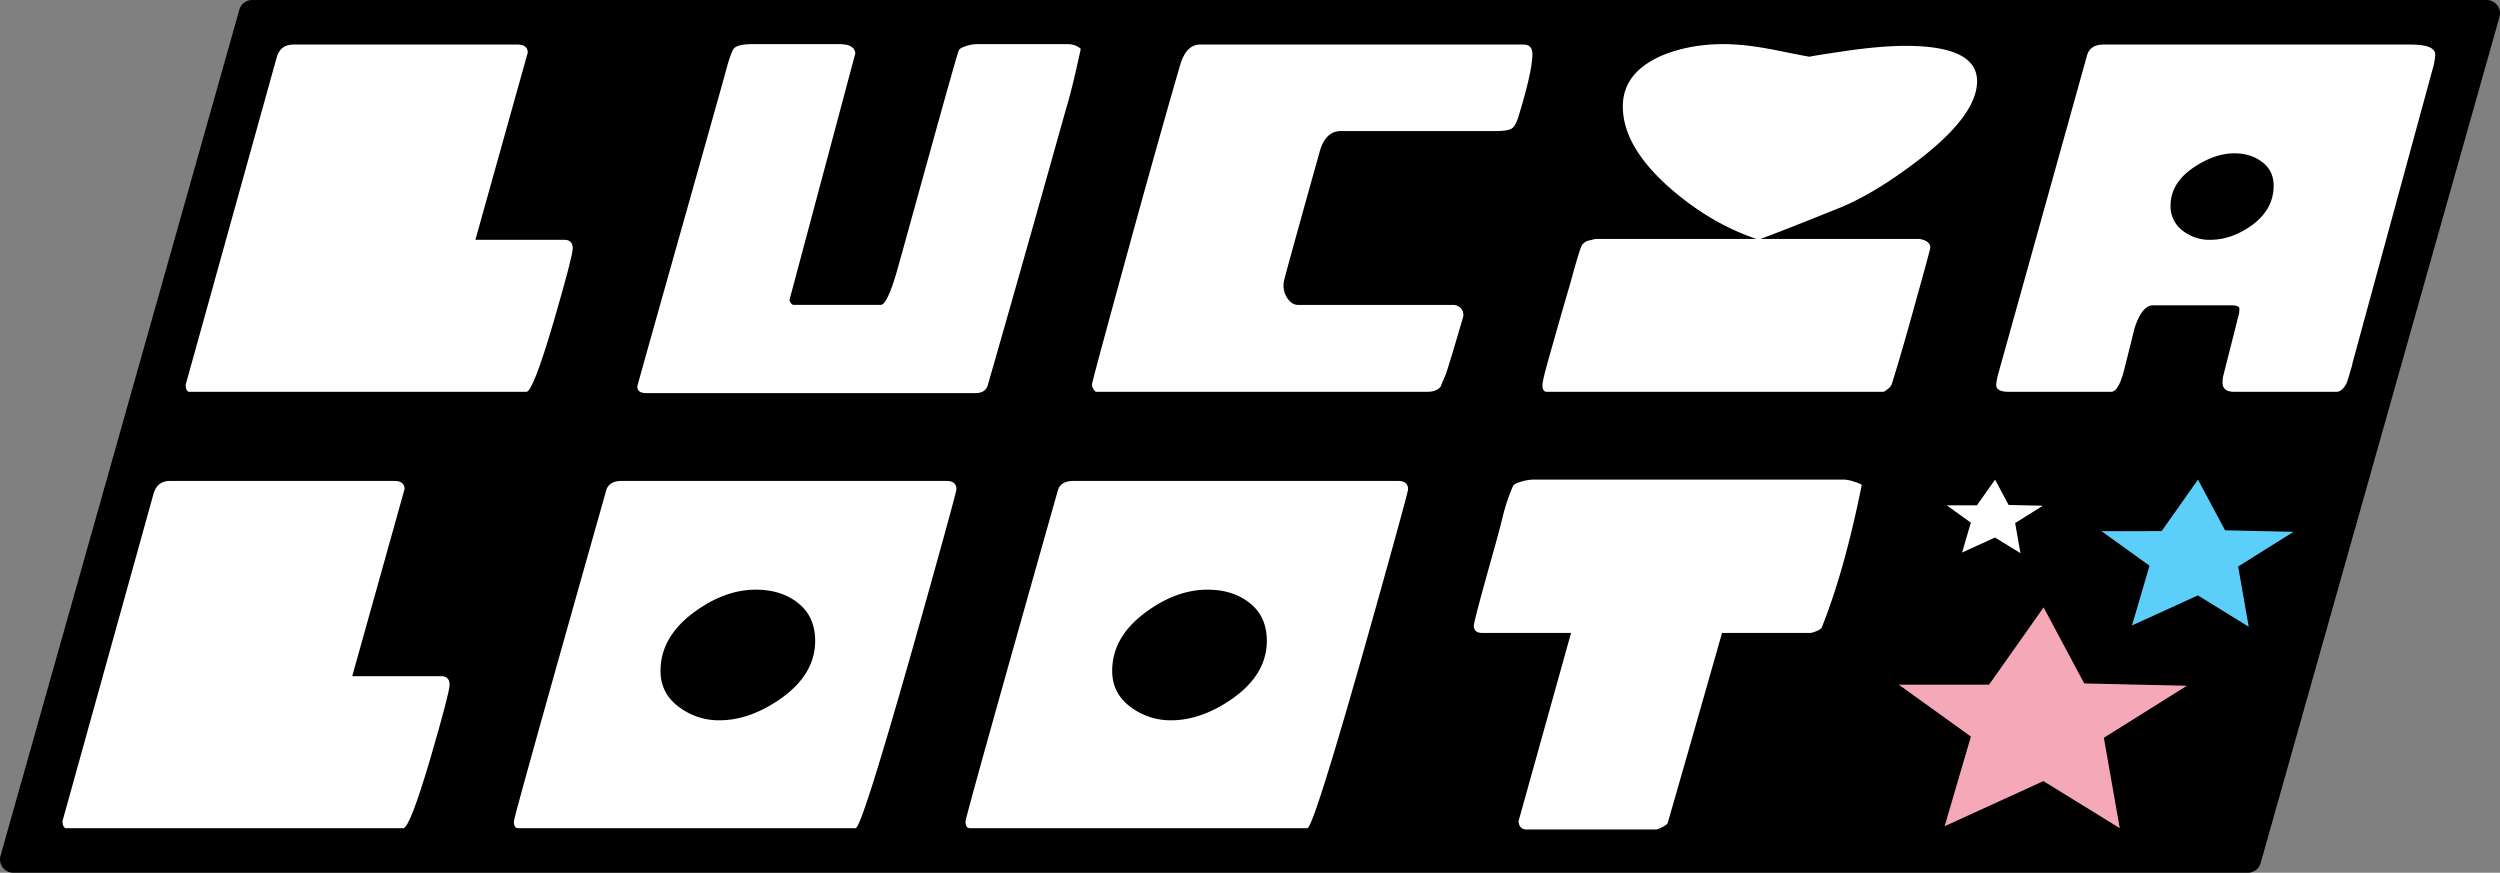 <svg xmlns="http://www.w3.org/2000/svg" viewBox="0 0 1900 663.278"><rect x="0" y="0" width="1900" height="663.278" fill="#808080" stroke="none"/><defs><style>.cls-1,.cls-4{fill:#fff;}.cls-2{fill:#f5a9b8;}.cls-2,.cls-3,.cls-4{fill-rule:evenodd;}.cls-3{fill:#5bcefa;}</style></defs><g id="Calque_2" data-name="Calque 2"><g id="Calque_1-2" data-name="Calque 1"><path d="M191.642,0H1889.871a10.123,10.123,0,0,1,9.742,12.873L1718.098,655.905a10.123,10.123,0,0,1-9.742,7.373H10.129A10.123,10.123,0,0,1,.387,650.405L181.9,7.373A10.123,10.123,0,0,1,191.642,0Z"/><path class="cls-1" d="M1375.751,43.158c-.055,0-.14-.006-.253-.019A1.083,1.083,0,0,0,1375.751,43.158Z"/><path class="cls-1" d="M1850.791,41.494q0-7.616-18.926-7.626H1598.746c-6.855,0-11.063,2.746-12.604,8.278l-66.854,239.737q-2.134,7.438-2.134,10.826,0,5.067,9.641,5.077h77.68q5.63,0,9.957-16.931,4.001-15.943,7.962-31.886,5.66-16.921,13.948-16.931h59.425c3.319,0,5.314.573,5.966,1.66.237.237.237,1.659,0,4.327l-12.268,48.461a28.588,28.588,0,0,0-.336,4.327q0,6.964,8.969,6.974h77.522c3.102,0,5.749-2.371,7.981-7.073q.978-2.697,4.307-14.125l-.178-.059,61.796-226.718A47.287,47.287,0,0,0,1850.791,41.494ZM1710.366,171.962q-14.936,10.283-30.542,10.293a32.727,32.727,0,0,1-20.566-6.638,23.053,23.053,0,0,1-9.641-19.262q0-17.602,18.254-29.535,15.617-10.283,30.207-10.293c7.981,0,14.718,1.995,20.27,5.966q9.601,6.638,9.621,18.59Q1727.968,159.694,1710.366,171.962Z"/><path class="cls-1" d="M1398.658,157.738q-46.822,18.877-60.749,23.845h120.807q8.298,1.393,8.298,6.638,0,1.334-10.668,39.492-11.32,41.161-18.669,64.384a9.343,9.343,0,0,1-3.141,3.734c-1.659,1.304-2.825,1.956-3.477,1.956H1175.575q-3.319,0-3.319-5.038,0-3.704,5.413-22.502,9.987-35.501,15.647-54.427,6.638-24.833,8.949-29.535a9.81,9.81,0,0,1,4.643-3.359c1.106-.217,2.983-.672,5.65-1.343h122.368q-34.553-11.587-65.076-38.089-36.509-31.797-36.509-62.606,0-25.811,29.871-38.741,20.922-8.623,46.802-8.614,16.95,0,40.677,4.801,22.255,4.534,24.813,4.801-.889-.237,25.307-4.129,28.063-4.149,47.315-4.149,54.437,0,54.447,26.828,0,25.841-44.49,59.959Q1425.22,146.803,1398.658,157.738Z"/><path class="cls-1" d="M1164.63,41.159q0,12.624-10.293,46.486c-1.561,5.314-3.319,8.633-5.314,9.957q-2.993,1.985-12.268,1.995H1019.039q-10.964,0-15.607,13.948-2.904,10.638-4.84,17.306-21.603,77.344-22.601,81.987a16.072,16.072,0,0,0-.494,3.971,16.991,16.991,0,0,0,3.319,10.431q3.319,4.475,7.645,4.485H1103.881a8.089,8.089,0,0,1,6.618,2.825,7.401,7.401,0,0,1,1.344,6.835q-11.32,38.702-13.296,43.72c-2.43,5.551-3.635,8.456-3.635,8.673q-2.993,4.001-10.313,4.011H832.89a7.326,7.326,0,0,1-2.983-5.67q0-1.689,23.826-88.664,26.078-95.302,43.285-154.432,4.653-15.143,14.955-15.153h246.336Q1164.62,34.195,1164.63,41.159Z"/><path class="cls-1" d="M821.372,37.168q-6.519,30.375-11.083,45.221-35.175,125.499-59.426,209.807-1.659,6.579-9.621,6.579H491.331c-4.662,0-6.994-1.679-6.994-4.998q0-.682,32.953-117.488Q551.487,55.116,553.147,48.468c2.213-7.152,3.872-11.142,4.979-12.012q3.319-2.934,13.948-2.924h65.708c7.744,0,11.834,2.311,12.288,6.974L599.974,228.069c.869,2.43,1.976,3.655,3.319,3.655h66.064q4.623,0,11.616-23.253c6.184-21.455,45.789-166.305,47.764-170.296.454-1.106,2.272-2.153,5.492-3.161a27.878,27.878,0,0,1,7.804-1.482h68.711Q817.708,33.533,821.372,37.168Z"/><path class="cls-1" d="M435.283,188.913q0,5.66-14.619,55.929-15.587,52.926-20.586,52.946H143.41q-2.312-1.067-2.312-5.334l69.047-248.311q2.667-10.283,12.624-10.273H393.48q7.32,0,7.646,5.986L361.298,182.255h67.684Q435.293,182.255,435.283,188.913Z"/><path class="cls-1" d="M341.68,520.554q0,5.66-14.619,55.929-15.617,52.926-20.586,52.926H49.807c-1.561-.711-2.331-2.469-2.331-5.314l69.066-248.311q2.637-10.283,12.624-10.293H299.877c4.86,0,7.408,2.015,7.646,6.006L267.694,513.897H335.378C339.566,513.897,341.68,516.109,341.68,520.554Z"/><path class="cls-1" d="M719.234,365.491H472.721c-6.658,0-10.648,2.41-11.992,7.191q-70.173,248.035-70.193,251.69,0,5.038,3.319,5.038H650.306q5.63,0,64.444-212.138,12.12-43.769,12.13-45.419C726.88,367.624,724.331,365.491,719.234,365.491ZM592.639,531.479q-23.263,15.943-45.814,15.943a50.063,50.063,0,0,1-29.219-8.969q-15.617-10.609-15.607-28.547,0-26.226,26.236-45.142,22.907-16.595,46.13-16.615,19.588,0,32.38,10.312,12.772,10.283,12.782,28.547Q619.527,512.879,592.639,531.479Z"/><path class="cls-1" d="M1062.492,365.491H815.979c-6.658,0-10.648,2.41-11.992,7.191q-70.173,248.035-70.193,251.69,0,5.038,3.319,5.038H993.564q5.63,0,64.444-212.138,12.12-43.769,12.13-45.419C1070.138,367.624,1067.589,365.491,1062.492,365.491ZM935.877,531.479q-23.233,15.943-45.794,15.943a50.063,50.063,0,0,1-29.219-8.969q-15.617-10.609-15.607-28.547,0-26.226,26.236-45.142,22.877-16.595,46.13-16.615,19.588,0,32.38,10.312,12.772,10.283,12.782,28.547Q962.785,512.879,935.877,531.479Z"/><path class="cls-1" d="M1414.937,368.493q-12.95,64.602-30.187,107.867c-.237,1.106-1.561,2.173-3.991,3.161a17.777,17.777,0,0,1-4.643,1.501h-67.367q-27.411,96.339-41.31,144.475c-.217.711-1.482,1.699-3.833,2.983-2.331,1.284-4.05,1.936-5.156,1.936h-98.009c-4.011,0-6.104-2.134-6.342-6.381L1194.007,481.023h-67.585q-6.312,0-6.302-5.65,0-3.319,15.607-58.754,3.29-11.676,6.302-23.727a139.294,139.294,0,0,1,7.962-23.707c.672-1.106,2.766-2.173,6.302-3.181a34.019,34.019,0,0,1,8.653-1.501h237.051a29.495,29.495,0,0,1,6.954,1.501Q1413.929,367.516,1414.937,368.493Z"/><g id="id33"><path class="cls-2" d="M1443.064,520.361l68.63-.037,41.441-58.69,30.88,57.777,78.022,1.754-63.112,39.541,12.096,68.703L1552.99,593.632l-75.062,34.279,19.953-68.119Z"/></g><g id="id33-2" data-name="id33"><path class="cls-3" d="M1597.084,403.654l45.754-.024,27.628-39.127,20.587,38.518,52.015,1.169-42.075,26.361,8.064,45.802-38.688-23.851-50.041,22.852,13.302-45.412Z"/></g><g id="id33-3" data-name="id33"><path class="cls-4" d="M1479.56,384.078l22.877-.012,13.814-19.563L1526.544,383.762l26.007.585-21.037,13.18,4.032,22.901L1516.202,408.502l-25.021,11.426,6.651-22.706Z"/></g></g></g></svg>